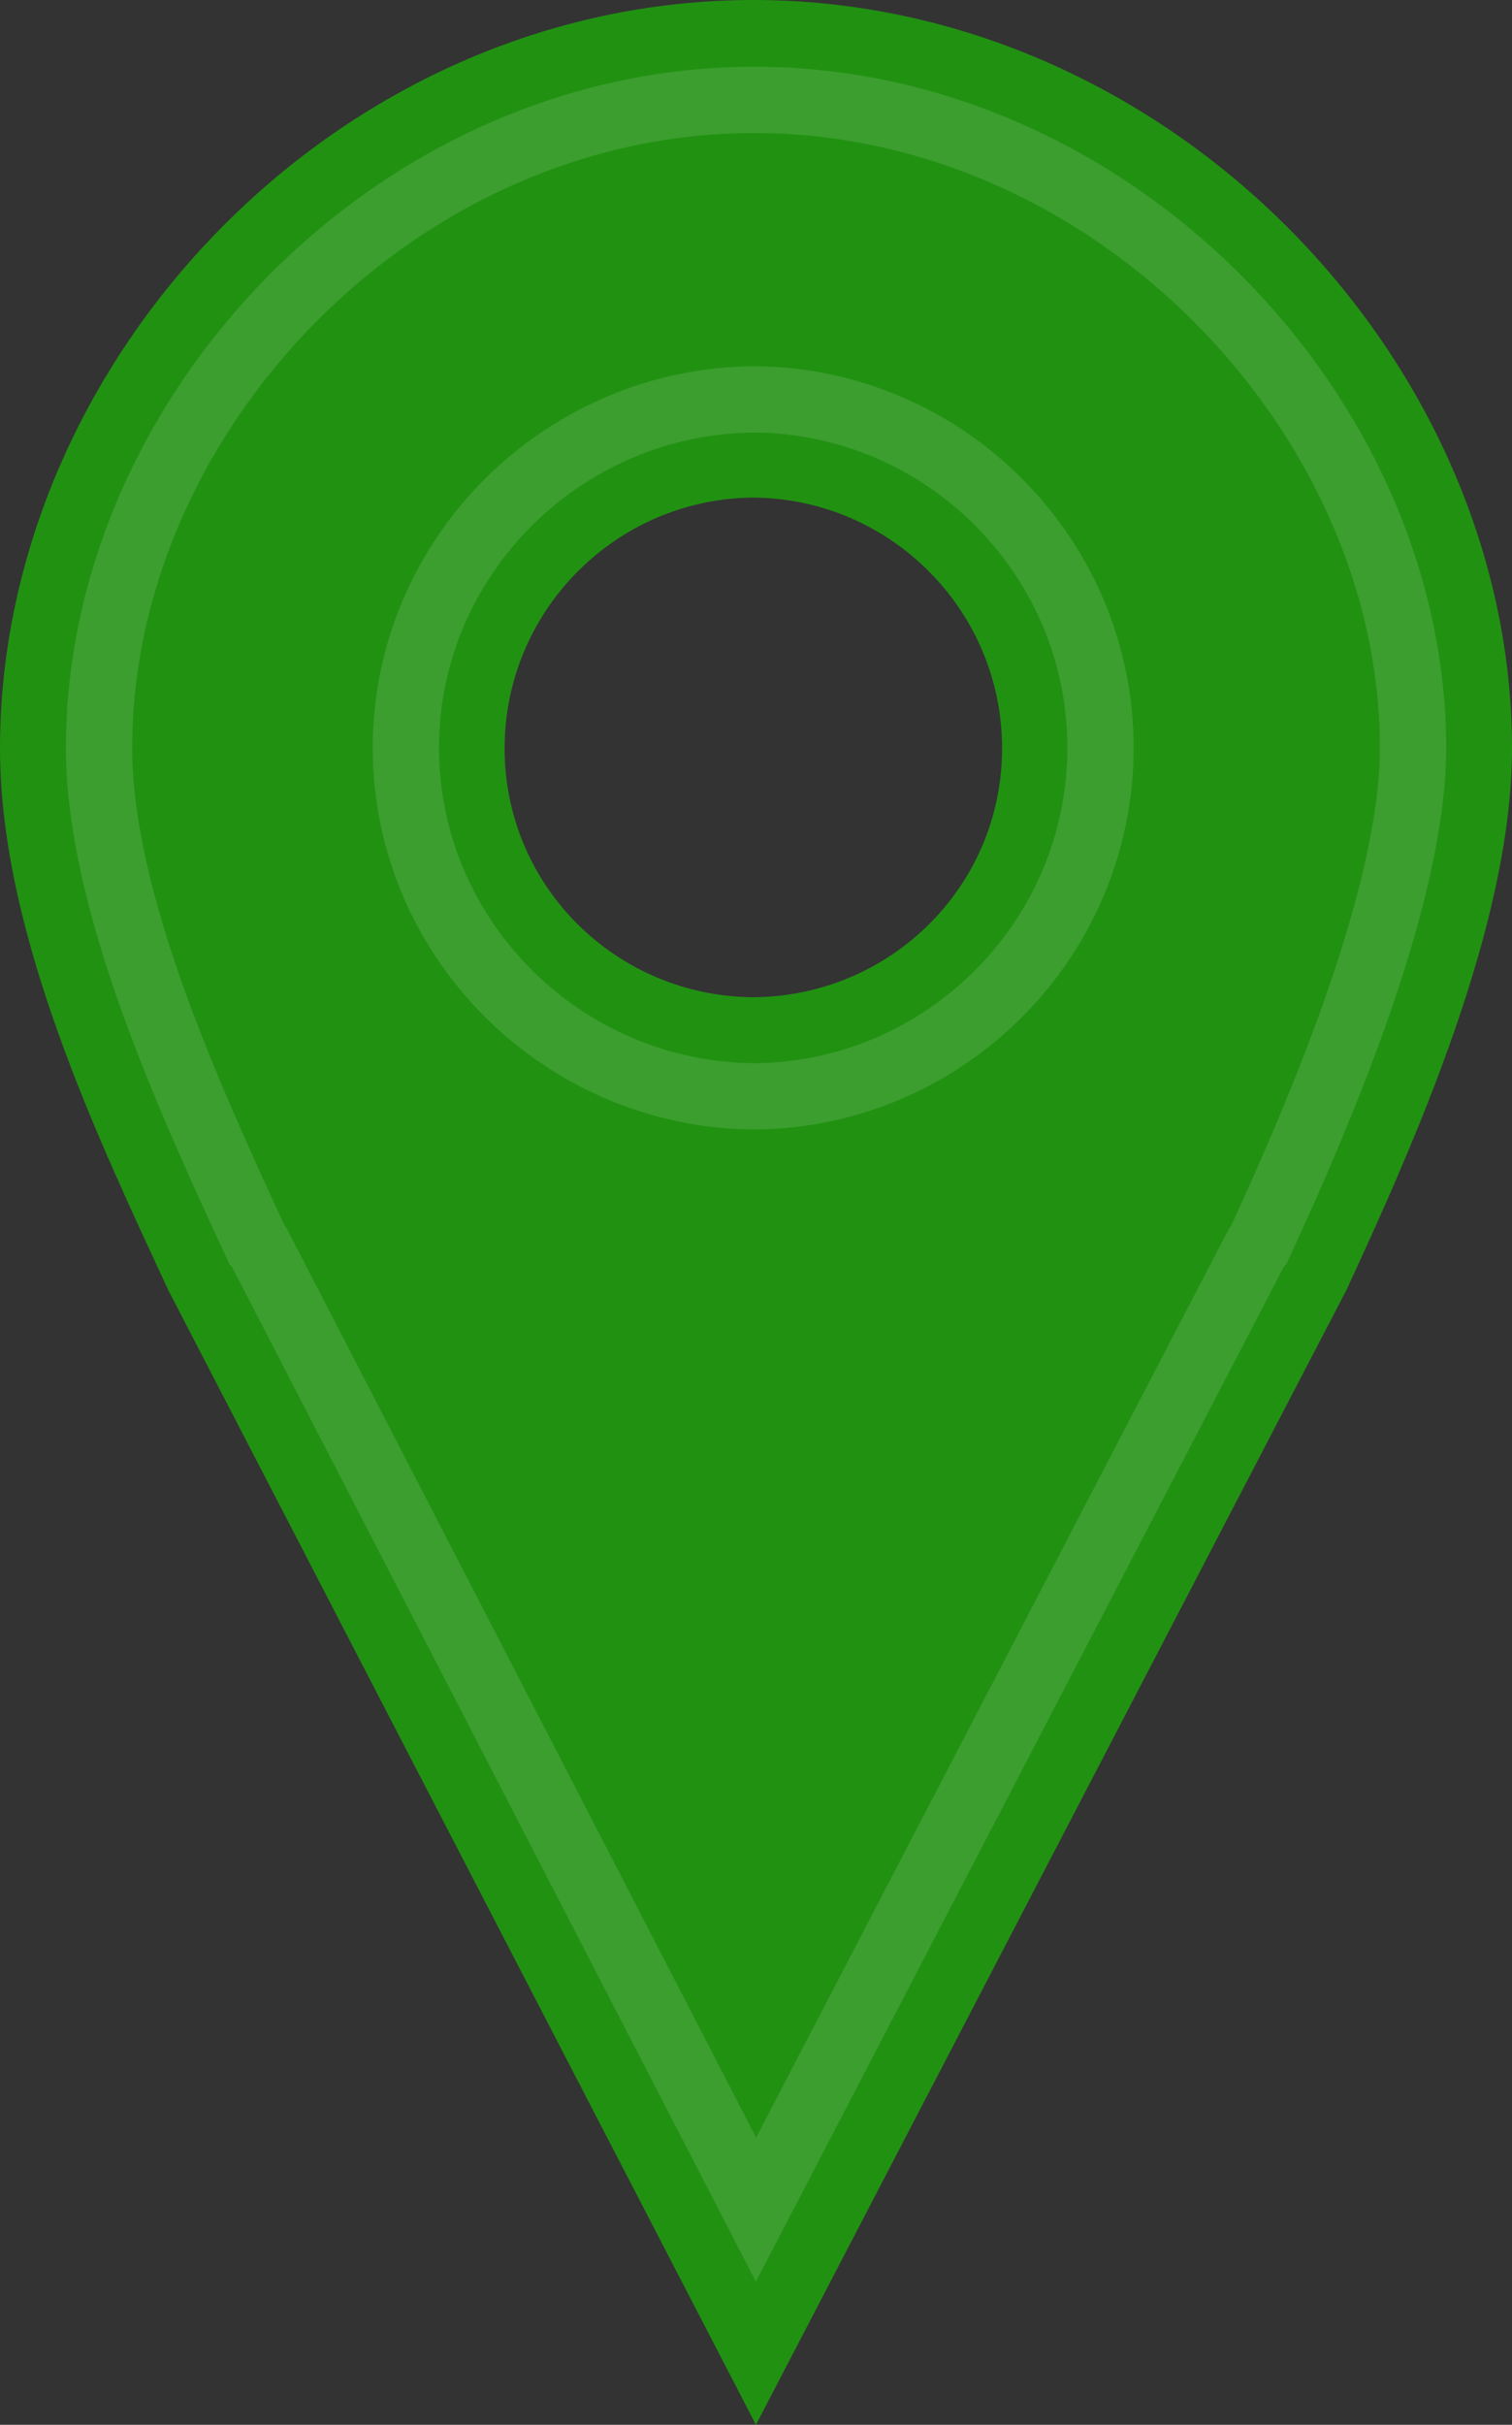<?xml version="1.0" encoding="UTF-8" standalone="no"?>
<svg
   xmlns:dc="http://purl.org/dc/elements/1.1/"
   xmlns:cc="http://creativecommons.org/ns#"
   xmlns:rdf="http://www.w3.org/1999/02/22-rdf-syntax-ns#"
   xmlns:svg="http://www.w3.org/2000/svg"
   xmlns="http://www.w3.org/2000/svg"
   xmlns:xlink="http://www.w3.org/1999/xlink"
   xmlns:sodipodi="http://sodipodi.sourceforge.net/DTD/sodipodi-0.dtd"
   xmlns:inkscape="http://www.inkscape.org/namespaces/inkscape"
   width="25.1"
   height="40.227"
   version="1.1"
   id="svg3808"
   sodipodi:docname="marker.svg"
   inkscape:version="0.92.1 r15371">
  <rect width="100%" height="100%" fill="#333333" stroke="none"/>
  <sodipodi:namedview
     pagecolor="#ffffff"
     bordercolor="#666666"
     borderopacity="1"
     objecttolerance="10"
     gridtolerance="10"
     guidetolerance="10"
     inkscape:pageopacity="0"
     inkscape:pageshadow="2"
     inkscape:window-width="1916"
     inkscape:window-height="1041"
     id="namedview3810"
     showgrid="false"
     inkscape:zoom="0.816259"
     inkscape:cx="372.047"
     inkscape:cy="526.18103"
     inkscape:window-x="0"
     inkscape:window-y="18"
     inkscape:window-maximized="0"
     inkscape:current-layer="svg3808" />
  <defs
     id="defs3802">
    <linearGradient
       id="b">
      <stop
         offset="0"
         stop-color="#219112"
         id="stop3766" />
      <stop
         offset="1"
         stop-color="#219112"
         id="stop3768" />
    </linearGradient>
    <linearGradient
       id="a">
      <stop
         offset="0"
         stop-color="#219112"
         id="stop3771" />
      <stop
         offset="1"
         stop-color="#219112"
         id="stop3773" />
    </linearGradient>
    <linearGradient
       xlink:href="#a"
       x1="351.138"
       y1="551.589"
       x2="351.138"
       y2="512.928"
       gradientUnits="userSpaceOnUse"
       gradientTransform="translate(-2.715)"
       id="linearGradient3776" />
    <linearGradient
       xlink:href="#a"
       x1="318.571"
       y1="550.052"
       x2="318.571"
       y2="512.422"
       gradientUnits="userSpaceOnUse"
       gradientTransform="translate(94.732,2.054)"
       id="linearGradient3778" />
    <linearGradient
       xlink:href="#a"
       gradientUnits="userSpaceOnUse"
       gradientTransform="matrix(-1,0,0,1,731.268,2.054)"
       x1="318.571"
       y1="550.052"
       x2="318.571"
       y2="512.422"
       id="linearGradient3780" />
    <linearGradient
       xlink:href="#a"
       gradientUnits="userSpaceOnUse"
       gradientTransform="translate(94.232,2.054)"
       x1="318.571"
       y1="550.052"
       x2="318.571"
       y2="512.422"
       id="linearGradient3782" />
    <linearGradient
       xlink:href="#a"
       gradientUnits="userSpaceOnUse"
       gradientTransform="translate(-28.58,-0.437)"
       x1="445.301"
       y1="541.286"
       x2="445.301"
       y2="503.72"
       id="linearGradient3784" />
    <linearGradient
       xlink:href="#b"
       gradientUnits="userSpaceOnUse"
       gradientTransform="translate(63,-0.438)"
       x1="351.748"
       y1="522.774"
       x2="351.748"
       y2="503.721"
       id="linearGradient3786" />
    <linearGradient
       xlink:href="#a"
       gradientUnits="userSpaceOnUse"
       gradientTransform="translate(-28.58,-0.437)"
       x1="445.301"
       y1="541.286"
       x2="445.301"
       y2="503.72"
       id="linearGradient3788" />
    <linearGradient
       xlink:href="#b"
       gradientUnits="userSpaceOnUse"
       gradientTransform="translate(63,-0.438)"
       x1="351.748"
       y1="522.774"
       x2="351.748"
       y2="503.721"
       id="linearGradient3790" />
    <linearGradient
       xlink:href="#a"
       gradientUnits="userSpaceOnUse"
       gradientTransform="translate(-28.58,-0.437)"
       x1="445.301"
       y1="541.286"
       x2="445.301"
       y2="503.72"
       id="linearGradient3792" />
    <linearGradient
       xlink:href="#b"
       gradientUnits="userSpaceOnUse"
       gradientTransform="translate(63,-0.438)"
       x1="351.748"
       y1="522.774"
       x2="351.748"
       y2="503.721"
       id="linearGradient3794" />
    <linearGradient
       xlink:href="#a"
       id="c"
       gradientUnits="userSpaceOnUse"
       gradientTransform="matrix(-1,0,0,1,457.896,-503.348)"
       x1="445.301"
       y1="541.286"
       x2="445.301"
       y2="503.72" />
    <linearGradient
       xlink:href="#b"
       id="d"
       gradientUnits="userSpaceOnUse"
       gradientTransform="matrix(-1,0,0,1,366.316,-503.349)"
       x1="351.748"
       y1="522.774"
       x2="351.748"
       y2="503.721" />
    <linearGradient
       xlink:href="#a"
       gradientUnits="userSpaceOnUse"
       gradientTransform="translate(-28.846,-0.287)"
       x1="445.301"
       y1="541.286"
       x2="445.301"
       y2="503.72"
       id="linearGradient3798" />
    <linearGradient
       xlink:href="#b"
       gradientUnits="userSpaceOnUse"
       gradientTransform="translate(62.734,-0.288)"
       x1="351.748"
       y1="522.774"
       x2="351.748"
       y2="503.721"
       id="linearGradient3800" />
  </defs>
  <path
     d="m 12.506,0.55 c 6.573,0 12.044,5.691 12.044,11.866 0,2.778 -1.564,6.308 -2.694,8.746 l -9.306,17.872 -9.262,-17.872 c -1.13,-2.438 -2.738,-5.791 -2.738,-8.746 0,-6.175 5.383,-11.866 11.956,-11.866 z m 0,7.155 c -2.584,0.017 -4.679,2.122 -4.679,4.71 0,2.588 2.095,4.663 4.679,4.679 2.584,-0.017 4.679,-2.09 4.679,-4.679 0,-2.588 -2.095,-4.693 -4.679,-4.71 z"
     id="path3804"
     style="fill:url(#c);stroke:url(#d);stroke-width:1.1;stroke-linecap:round"
     inkscape:connector-curvature="0" />
  <path
     d="m 12.519,1.657 c 5.944,0 10.938,5.219 10.938,10.75 0,2.359 -1.443,5.832 -2.563,8.25 l -0.031,0.031 -8.313,15.969 -8.25,-15.969 -0.031,-0.031 c -1.135,-2.448 -2.625,-5.706 -2.625,-8.25 0,-5.538 4.931,-10.75 10.875,-10.75 z m 0,4.969 c -3.168,0.021 -5.781,2.601 -5.781,5.781 0,3.18 2.613,5.761 5.781,5.781 3.168,-0.02 5.75,-2.61 5.75,-5.781 0,-3.172 -2.582,-5.761 -5.75,-5.781 z"
     id="path3806"
     inkscape:connector-curvature="0"
     style="fill:none;stroke:#ffffff;stroke-width:1.1;stroke-linecap:round;stroke-opacity:0.122" />
</svg>
